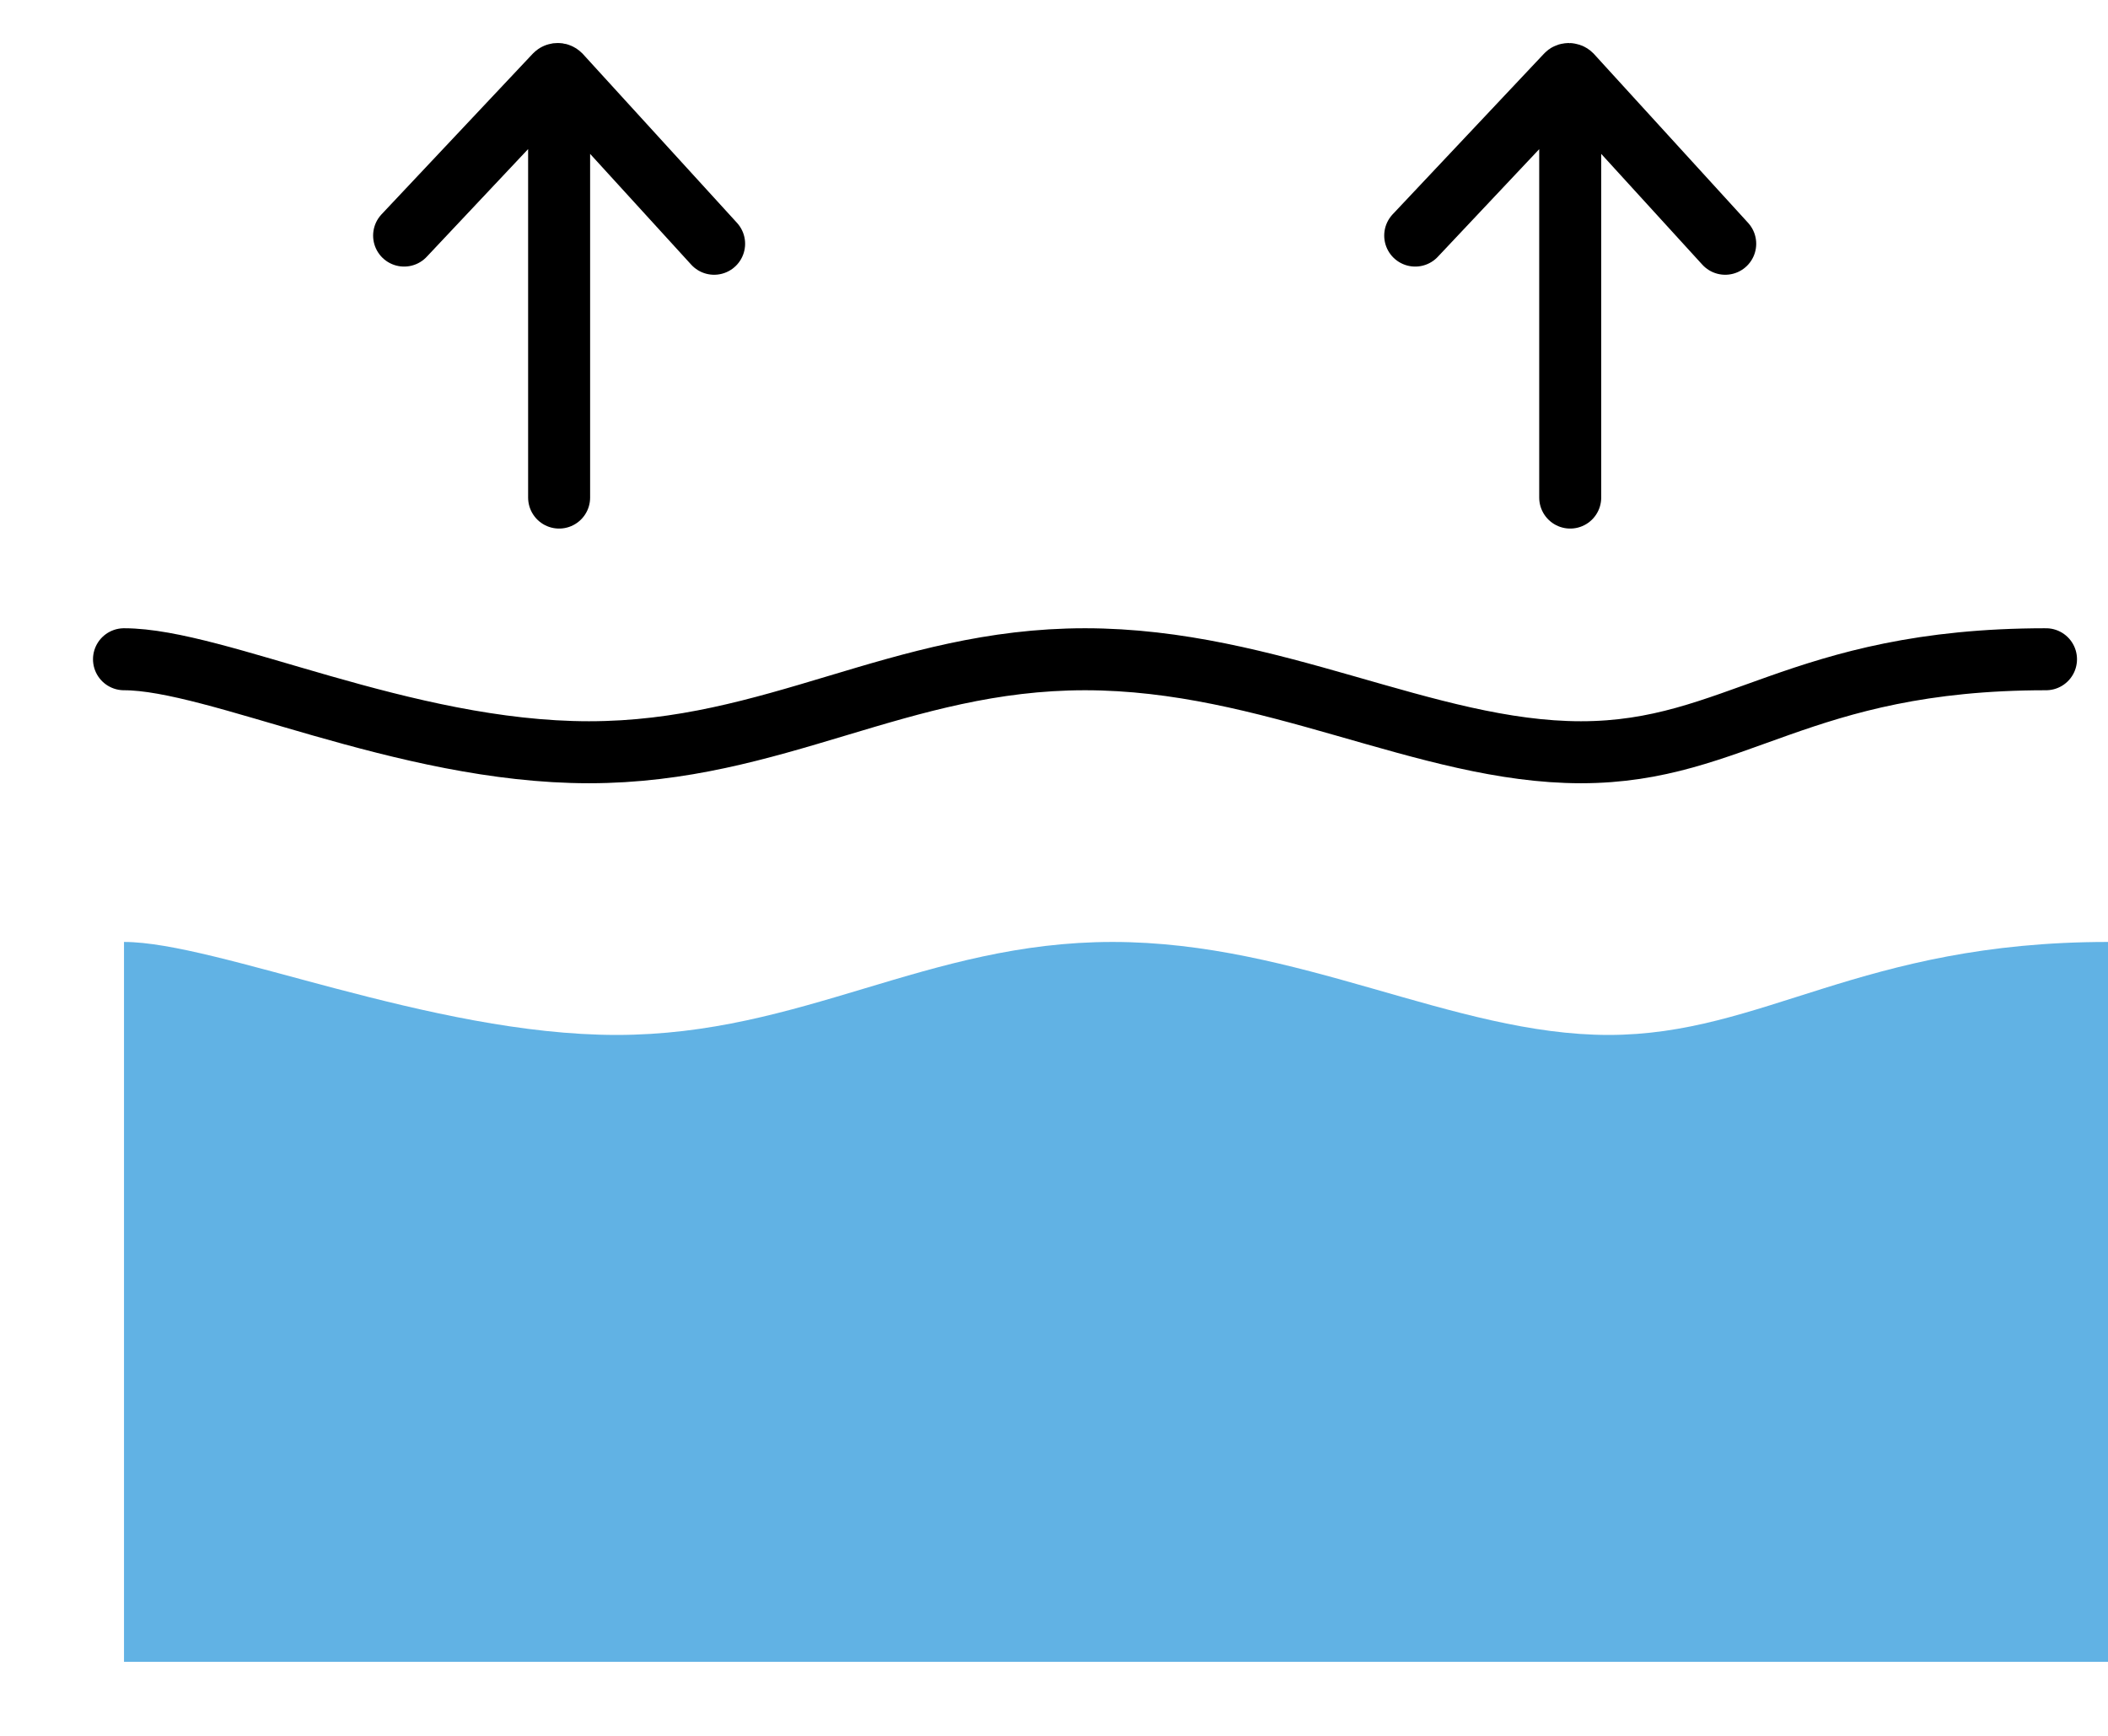 <svg width="17" height="14" viewBox="0 0 17 14" fill="none" xmlns="http://www.w3.org/2000/svg">
<path d="M17 7.597C15 7.597 14.222 8.347 12.972 8.347C11.722 8.347 10.472 7.597 8.972 7.597C7.472 7.597 6.472 8.347 4.972 8.347C3.472 8.347 1.75 7.597 1 7.597V13.403H17V7.597Z" fill="#61B2E4"/>
<path d="M1 5.317C1.75 5.317 3.25 6.067 4.75 6.067C6.25 6.067 7.25 5.317 8.75 5.317C10.25 5.317 11.5 6.067 12.75 6.067C14 6.067 14.5 5.317 16.5 5.317" stroke="black" stroke-width="0.5" stroke-linecap="round" stroke-linejoin="round"/>
<path d="M4.509 4.013V0.747M3.259 1.9L4.478 0.605C4.481 0.602 4.484 0.6 4.487 0.599C4.49 0.597 4.494 0.597 4.498 0.597C4.501 0.597 4.505 0.597 4.508 0.599C4.511 0.6 4.514 0.602 4.517 0.605L5.759 1.966M12.663 4.013V0.747M11.413 1.9L12.633 0.605C12.635 0.602 12.638 0.6 12.641 0.599C12.645 0.598 12.648 0.597 12.652 0.597C12.655 0.597 12.659 0.598 12.662 0.599C12.665 0.6 12.668 0.602 12.671 0.605L13.913 1.966" stroke="black" stroke-width="0.5" stroke-miterlimit="10" stroke-linecap="round"/>
</svg>
